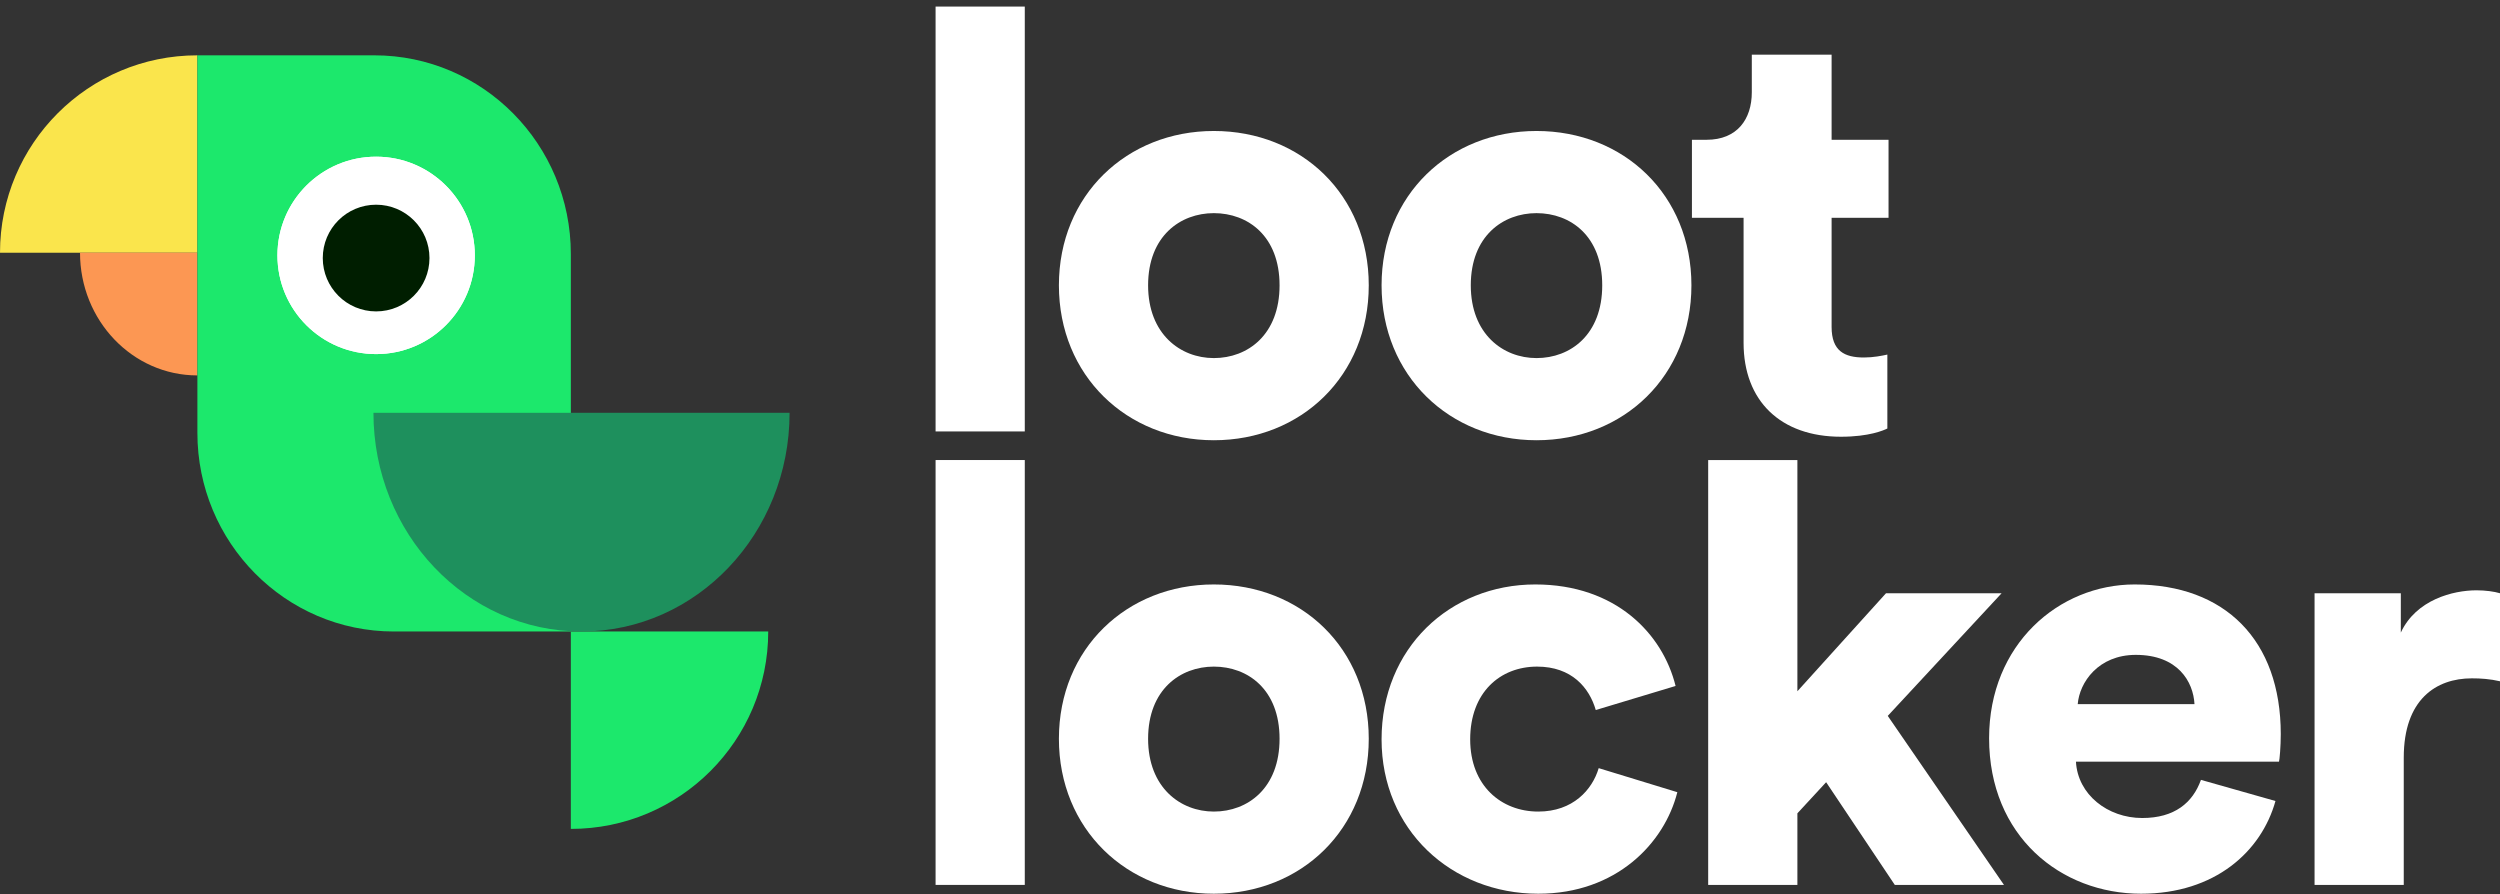 <svg class="logo w-[110px] sm:w-auto" width="137" height="49" viewBox="0 0 137 49" fill="none" xmlns="http://www.w3.org/2000/svg" style="color: white;"><rect x="0" y="0" width="137" height="49" fill="#333333" stroke="none"/><path d="M31.282 45.424C37.256 45.424 42.099 40.581 42.099 34.606L31.282 34.606L31.282 45.424Z" fill="#1CE86C"></path><path d="M10.817 3.032C4.843 3.032 -8.46778e-07 7.875 -1.89133e-06 13.849L10.817 13.849L10.817 3.032Z" fill="#FAE54C"></path><path d="M4.385 13.849C4.385 17.563 7.265 20.573 10.817 20.573L10.817 13.849L4.385 13.849Z" fill="#FC9753"></path><path d="M10.817 3.032H20.511C26.459 3.032 31.282 7.907 31.282 13.92V34.606H21.588C15.639 34.606 10.817 29.732 10.817 23.719V3.032Z" fill="#1CE86C"></path><path d="M20.465 22.62C20.465 29.24 25.57 34.606 31.867 34.606C38.164 34.606 43.269 29.24 43.269 22.62L20.465 22.62Z" fill="#1E905D"></path><path d="M26.02 13.995C26.02 16.983 23.598 19.404 20.611 19.404C17.624 19.404 15.203 16.983 15.203 13.995C15.203 11.008 17.624 8.587 20.611 8.587C23.598 8.587 26.02 11.008 26.02 13.995Z" fill="white"></path><path d="M26.02 13.995C26.02 16.983 23.598 19.404 20.611 19.404C17.624 19.404 15.203 16.983 15.203 13.995C15.203 11.008 17.624 8.587 20.611 8.587C23.598 8.587 26.02 11.008 26.02 13.995Z" fill="white"></path><path d="M23.535 14.142C23.535 15.756 22.226 17.065 20.611 17.065C18.996 17.065 17.688 15.756 17.688 14.142C17.688 12.527 18.996 11.218 20.611 11.218C22.226 11.218 23.535 12.527 23.535 14.142Z" fill="white"></path><path d="M23.535 14.142C23.535 15.756 22.226 17.065 20.611 17.065C18.996 17.065 17.688 15.756 17.688 14.142C17.688 12.527 18.996 11.218 20.611 11.218C22.226 11.218 23.535 12.527 23.535 14.142Z" fill="#001E00"></path><path d="M56.158 23.643V0.36H51.27V23.643H56.158Z" fill="currentColor"></path><path d="M66.518 19.623C64.685 19.623 62.916 18.305 62.916 15.636C62.916 12.934 64.685 11.68 66.518 11.68C68.383 11.68 70.12 12.934 70.12 15.636C70.12 18.337 68.383 19.623 66.518 19.623ZM66.518 7.178C61.758 7.178 58.028 10.683 58.028 15.636C58.028 20.588 61.758 24.125 66.518 24.125C71.31 24.125 75.008 20.588 75.008 15.636C75.008 10.683 71.31 7.178 66.518 7.178Z" fill="currentColor"></path><path d="M84.2 19.623C82.367 19.623 80.599 18.305 80.599 15.636C80.599 12.934 82.367 11.68 84.2 11.68C86.066 11.68 87.802 12.934 87.802 15.636C87.802 18.337 86.066 19.623 84.2 19.623ZM84.2 7.178C79.441 7.178 75.71 10.683 75.71 15.636C75.71 20.588 79.441 24.125 84.2 24.125C88.992 24.125 92.69 20.588 92.69 15.636C92.69 10.683 88.992 7.178 84.2 7.178Z" fill="currentColor"></path><path d="M100.372 2.997H95.999V5.055C95.999 6.535 95.195 7.66 93.522 7.66H92.718V11.937H95.548V18.787C95.548 21.971 97.574 23.933 100.887 23.933C102.43 23.933 103.234 23.579 103.427 23.482V19.43C103.138 19.495 102.655 19.591 102.141 19.591C101.08 19.591 100.372 19.237 100.372 17.919V11.937H103.492V7.66H100.372V2.997Z" fill="currentColor"></path><path d="M56.158 48.493V25.21H51.27V48.493H56.158Z" fill="currentColor"></path><path d="M66.518 44.474C64.685 44.474 62.916 43.155 62.916 40.486C62.916 37.784 64.685 36.53 66.518 36.53C68.383 36.53 70.12 37.784 70.12 40.486C70.12 43.187 68.383 44.474 66.518 44.474ZM66.518 32.028C61.758 32.028 58.028 35.533 58.028 40.486C58.028 45.438 61.758 48.976 66.518 48.976C71.31 48.976 75.008 45.438 75.008 40.486C75.008 35.533 71.31 32.028 66.518 32.028Z" fill="currentColor"></path><path d="M84.233 36.53C86.13 36.53 87.095 37.688 87.448 38.91L91.822 37.591C91.115 34.729 88.542 32.028 84.136 32.028C79.441 32.028 75.71 35.533 75.71 40.518C75.71 45.47 79.537 48.976 84.297 48.976C88.574 48.976 91.211 46.21 91.918 43.412L87.609 42.094C87.255 43.284 86.194 44.474 84.297 44.474C82.271 44.474 80.566 43.059 80.566 40.518C80.566 37.945 82.207 36.53 84.233 36.53Z" fill="currentColor"></path><path d="M109.688 32.51H103.353L98.497 37.881V25.21H93.608V48.493H98.497V44.57L100.072 42.865L103.835 48.493H109.817L103.449 39.231L109.688 32.51Z" fill="currentColor"></path><path d="M113.859 38.588C113.955 37.398 114.984 35.887 117.042 35.887C119.358 35.887 120.194 37.366 120.258 38.588H113.859ZM120.612 42.737C120.162 43.991 119.165 44.827 117.396 44.827C115.499 44.827 113.859 43.541 113.762 41.74H124.889C124.921 41.644 124.986 40.904 124.986 40.228C124.986 35.083 121.93 32.028 116.978 32.028C112.829 32.028 109.003 35.308 109.003 40.454C109.003 45.824 112.926 48.976 117.332 48.976C121.384 48.976 123.924 46.66 124.696 43.895L120.612 42.737Z" fill="currentColor"></path><path d="M137 32.51C136.678 32.414 136.196 32.349 135.714 32.349C134.427 32.349 132.401 32.864 131.565 34.665V32.51H126.838V48.493H131.726V41.515C131.726 38.331 133.495 37.173 135.456 37.173C135.939 37.173 136.453 37.206 137 37.334V32.51Z" fill="currentColor"></path></svg>